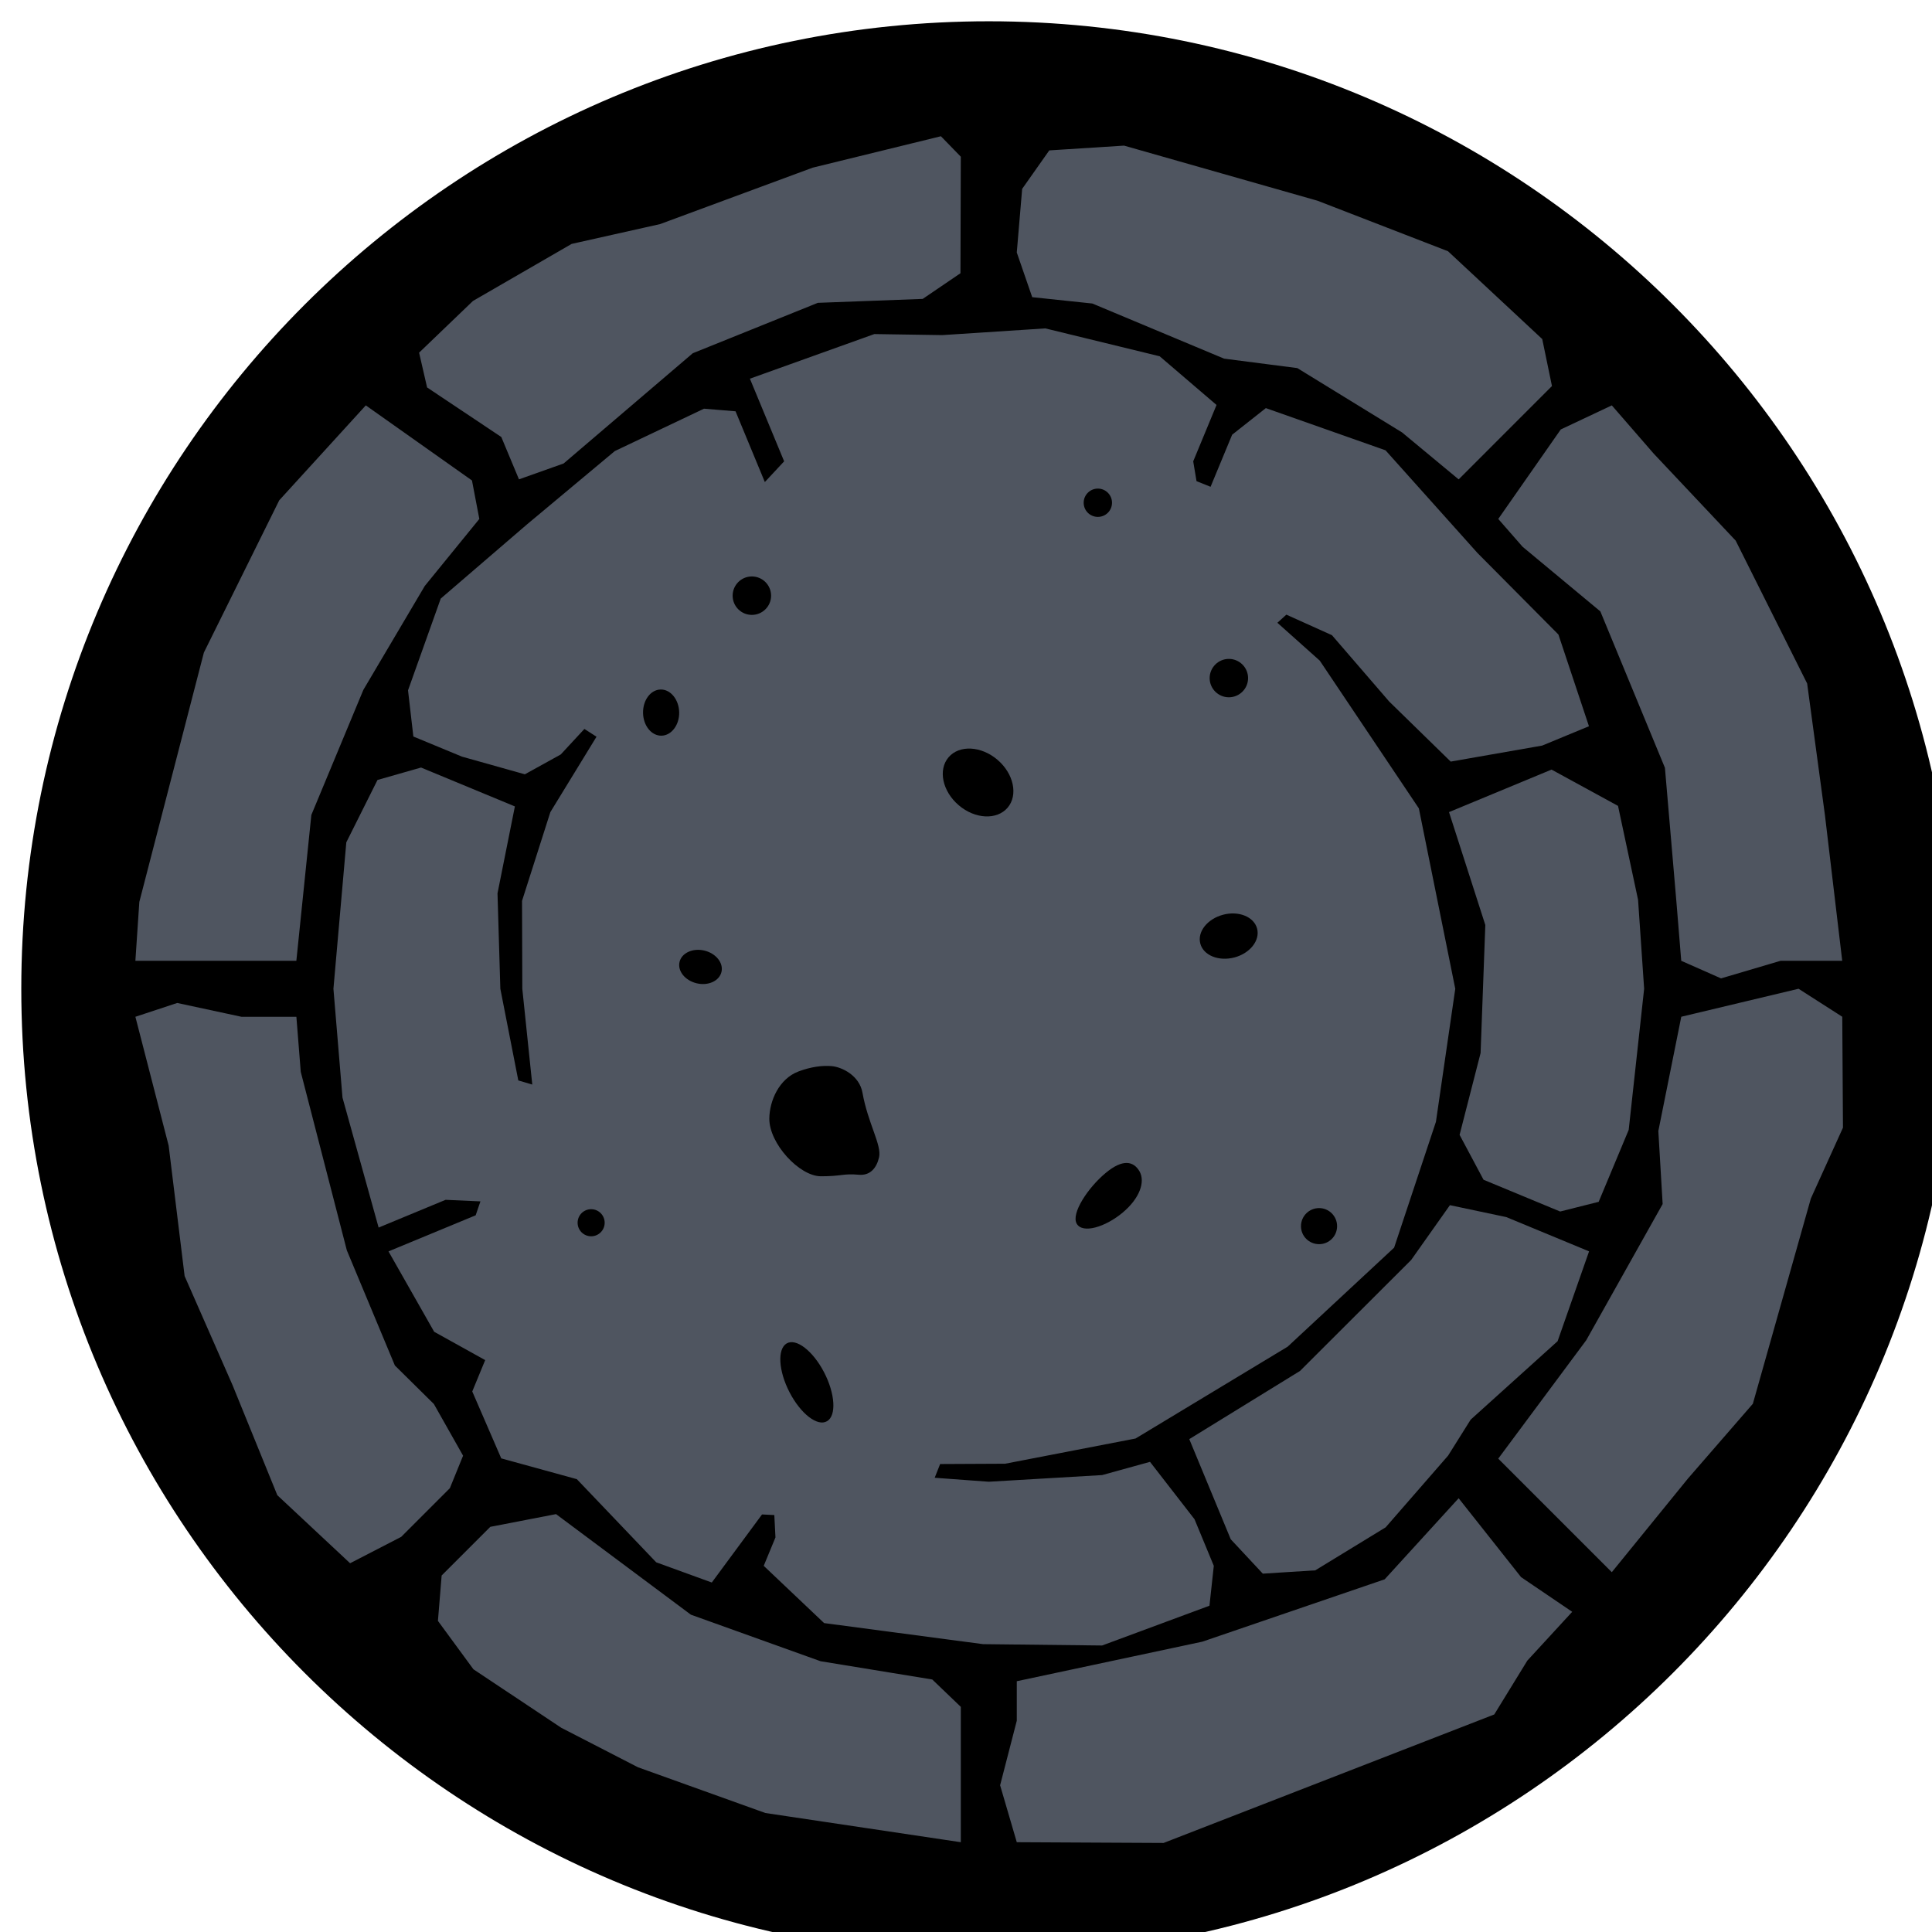 <?xml version="1.0" encoding="UTF-8" standalone="no"?>
<!-- Created with Inkscape (http://www.inkscape.org/) -->

<svg
   xmlns:dc="http://purl.org/dc/elements/1.1/"
   xmlns:cc="http://creativecommons.org/ns#"
   xmlns:rdf="http://www.w3.org/1999/02/22-rdf-syntax-ns#"
   xmlns:svg="http://www.w3.org/2000/svg"
   xmlns="http://www.w3.org/2000/svg"
   xmlns:sodipodi="http://sodipodi.sourceforge.net/DTD/sodipodi-0.dtd"
   xmlns:inkscape="http://www.inkscape.org/namespaces/inkscape"
   width="33.867mm"
   height="33.867mm"
   viewBox="0 0 33.867 33.867"
   version="1.1"
   id="svg15509"
   inkscape:version="0.92.3 (2405546, 2018-03-11)"
   sodipodi:docname="pillar.svg">
  <defs
     id="defs15503" />
  <sodipodi:namedview
     id="base"
     pagecolor="#ffffff"
     bordercolor="#666666"
     borderopacity="1.0"
     inkscape:pageopacity="0.0"
     inkscape:pageshadow="2"
     inkscape:zoom="0.35"
     inkscape:cx="-777.42857"
     inkscape:cy="-424.57143"
     inkscape:document-units="mm"
     inkscape:current-layer="layer1"
     showgrid="false"
     inkscape:window-width="1366"
     inkscape:window-height="703"
     inkscape:window-x="0"
     inkscape:window-y="0"
     inkscape:window-maximized="1" />
  <g
     inkscape:label="Layer 1"
     inkscape:groupmode="layer"
     id="layer1"
     transform="translate(-200.781,-2.632)">
    <g
       transform="matrix(0.265,0,0,0.265,-36.29,-234.435)"
       id="g1070">
      <circle
         cx="960.016"
         cy="960"
         r="60.125"
         id="circle1064"
         style="fill:#4f5560" />
      <path
         d="m 1016.469,958.148 h -4.078 l -3.938,1.164 -2.633,-1.164 -0.313,-3.824 -0.766,-8.942 -4.271,-10.345 -5.147,-4.279 -1.607,-1.838 4.135,-5.92 3.377,-1.592 2.772,3.192 5.42,5.752 4.729,9.453 1.177,8.711 z m -25.311,11.514 1.389,-5.412 0.313,-8.469 -2.402,-7.469 6.783,-2.812 4.397,2.401 1.326,6.21 0.402,5.887 -1.021,9.334 -1.987,4.76 -2.547,0.641 -5.068,-2.101 z m 8.565,7.707 -2.082,5.943 -5.75,5.188 -1.494,2.381 -4.131,4.744 -4.655,2.844 -3.47,0.219 -2.121,-2.274 -2.743,-6.625 7.325,-4.51 7.353,-7.341 2.563,-3.625 3.731,0.789 z m -35.707,-72.828 4.947,-0.316 12.797,3.645 8.631,3.341 6.234,5.81 0.643,3.109 -6.172,6.173 -3.744,-3.106 -6.93,-4.256 -4.844,-0.625 -8.713,-3.646 -3.978,-0.42 -1.021,-2.956 0.356,-4.208 z m -7.168,-0.936 1.316,1.354 -0.023,7.708 -2.498,1.698 -6.938,0.26 -8.271,3.334 -8.541,7.291 -2.956,1.051 -1.169,-2.801 -4.909,-3.278 -0.529,-2.301 3.564,-3.421 6.526,-3.773 5.849,-1.31 10.096,-3.733 z m -38.043,17.803 7.023,4.967 0.486,2.544 h 0.002 l -3.609,4.433 -4.063,6.873 -3.441,8.275 -0.992,9.648 h -10.648 l 0.261,-3.894 4.271,-16.498 4.984,-10.069 z m -15.242,40.444 2.767,-0.914 4.25,0.914 h 3.633 l 0.289,3.642 3.049,11.809 3.177,7.615 2.581,2.55 1.931,3.417 -0.875,2.15 -3.219,3.22 -3.38,1.745 -4.813,-4.5 -2.969,-7.297 -3.164,-7.2 -1.056,-8.628 z m 54.601,54.601 -12.928,-1.932 -8.428,-3.025 -5.074,-2.613 -5.81,-3.869 -2.348,-3.201 0.246,-3.003 3.219,-3.219 4.348,-0.841 8.921,6.653 8.577,3.078 7.388,1.208 1.889,1.811 z m -13.037,-18.282 0.777,-1.879 -0.076,-1.479 -0.813,-0.041 -3.323,4.503 -3.677,-1.337 -5.25,-5.5 -5,-1.375 -1.918,-4.426 0.855,-2.074 -3.375,-1.875 -3.021,-5.317 5.767,-2.388 0.315,-0.92 -2.305,-0.103 -4.43,1.835 -2.39,-8.598 -0.599,-7.197 0.852,-9.688 2.063,-4.125 2.881,-0.822 6.207,2.572 -1.15,5.75 0.188,6.313 1.188,6.063 0.924,0.273 -0.659,-6.336 -0.019,-5.813 1.875,-5.875 3.052,-4.985 -0.802,-0.515 -1.563,1.688 -2.375,1.313 -4.162,-1.17 -3.213,-1.33 -0.353,-3.055 2.164,-6.07 5.701,-4.903 5.814,-4.855 5.899,-2.803 2.087,0.173 1.938,4.68 1.277,-1.371 -2.265,-5.466 8.232,-2.952 4.492,0.069 6.819,-0.444 7.563,1.844 3.762,3.221 -1.543,3.729 0.219,1.311 0.929,0.373 1.428,-3.446 2.229,-1.759 7.916,2.791 6.08,6.79 5.357,5.396 2.02,6.067 -3.094,1.28 -6.051,1.059 -4.068,-3.972 -3.787,-4.389 -3.016,-1.359 -0.594,0.537 2.803,2.504 6.555,9.773 2.409,11.934 -1.279,8.799 -2.766,8.326 -7.043,6.55 -10.062,6.075 -8.625,1.667 -4.301,0.021 -0.36,0.908 3.577,0.263 7.5,-0.441 3.166,-0.875 2.945,3.797 1.275,3.082 -0.287,2.638 -7.101,2.631 -7.875,-0.089 -10.514,-1.393 z m 16.74,18.282 -1.103,-3.766 1.103,-4.271 v -2.612 l 12.272,-2.616 12.063,-4.125 4.893,-5.363 4.129,5.217 3.384,2.295 -2.968,3.227 -2.188,3.563 -21.875,8.5 z m 39.36,-17.861 -7.512,-7.512 5.82,-7.832 5.055,-9.01 -0.285,-4.829 1.517,-7.559 7.758,-1.852 2.891,1.852 0.047,7.337 -2.125,4.688 -3.836,13.576 -4.289,4.941 z M 960.016,896 c -35.348,0 -64,28.654 -64,64 0,35.346 28.652,64 64,64 35.347,0 64,-28.654 64,-64 0,-35.346 -28.655,-64 -64,-64 z"
         id="path1066"
         inkscape:connector-curvature="0" />
      <path
         d="m 939.559,958.221 c 0.144,-0.597 0.881,-0.932 1.646,-0.748 0.765,0.185 1.27,0.817 1.127,1.414 -0.145,0.599 -0.881,0.933 -1.646,0.748 -0.765,-0.184 -1.272,-0.817 -1.127,-1.414 z m 9.754,30.383 c -0.629,0.369 -1.735,-0.484 -2.475,-1.907 -0.736,-1.418 -0.822,-2.869 -0.193,-3.238 0.63,-0.364 1.738,0.49 2.476,1.912 0.736,1.418 0.824,2.869 0.192,3.233 z m 16.519,-13.065 c -0.389,-0.679 0.752,-2.389 1.902,-3.345 1.141,-0.958 1.858,-0.798 2.252,-0.117 0.387,0.681 0.026,1.773 -1.117,2.73 -1.146,0.957 -2.65,1.41 -3.037,0.732 z m -33.016,-0.062 c 0,-0.496 0.399,-0.897 0.895,-0.897 0.496,0 0.895,0.401 0.895,0.897 0,0.492 -0.399,0.894 -0.895,0.894 -0.496,0 -0.895,-0.402 -0.895,-0.894 z m 41.809,-36.028 c 0,-0.701 0.572,-1.271 1.271,-1.271 0.7,0 1.271,0.57 1.271,1.271 0,0.699 -0.57,1.268 -1.271,1.268 -0.699,0 -1.271,-0.569 -1.271,-1.268 z m -14.035,5.403 c 1.078,0.92 1.377,2.339 0.67,3.168 -0.707,0.828 -2.156,0.759 -3.233,-0.161 -1.082,-0.923 -1.38,-2.343 -0.673,-3.173 0.709,-0.83 2.156,-0.756 3.236,0.166 z m -7.834,26.299 c -0.168,0.72 -0.598,1.221 -1.352,1.149 -1.019,-0.095 -1.107,0.104 -2.494,0.102 -1.435,-0.004 -3.432,-2.18 -3.412,-3.822 0.012,-1.174 0.645,-2.629 1.932,-3.113 0.814,-0.307 1.594,-0.41 2.211,-0.35 0.66,0.063 1.813,0.615 2.017,1.75 0.365,2.051 1.287,3.465 1.098,4.284 z m -8.414,-35.884 c -0.701,0 -1.271,-0.567 -1.271,-1.27 0,-0.703 0.569,-1.273 1.271,-1.273 0.702,0 1.273,0.57 1.273,1.273 0,0.701 -0.572,1.27 -1.273,1.27 z m 22.888,-6.483 c -0.519,0 -0.938,-0.415 -0.938,-0.936 0,-0.515 0.42,-0.936 0.938,-0.936 0.518,0 0.936,0.421 0.936,0.936 0,0.521 -0.418,0.936 -0.936,0.936 z m 9.03,29.144 c -1.041,0.271 -2.051,-0.137 -2.254,-0.922 -0.205,-0.781 0.471,-1.633 1.512,-1.906 1.035,-0.274 2.039,0.14 2.246,0.918 0.205,0.785 -0.469,1.636 -1.504,1.91 z m 5.605,18.965 c -0.664,0 -1.199,-0.532 -1.199,-1.192 0,-0.656 0.535,-1.195 1.199,-1.195 0.66,0 1.19,0.539 1.19,1.195 0.002,0.658 -0.53,1.192 -1.19,1.192 z m -44.72,-35.138 c -0.016,-0.845 0.5,-1.54 1.164,-1.552 0.656,-0.013 1.207,0.662 1.226,1.508 0.016,0.84 -0.513,1.533 -1.168,1.546 -0.666,0.013 -1.207,-0.661 -1.222,-1.502 z"
         id="path1068"
         inkscape:connector-curvature="0" />
    </g>
  </g>
</svg>

